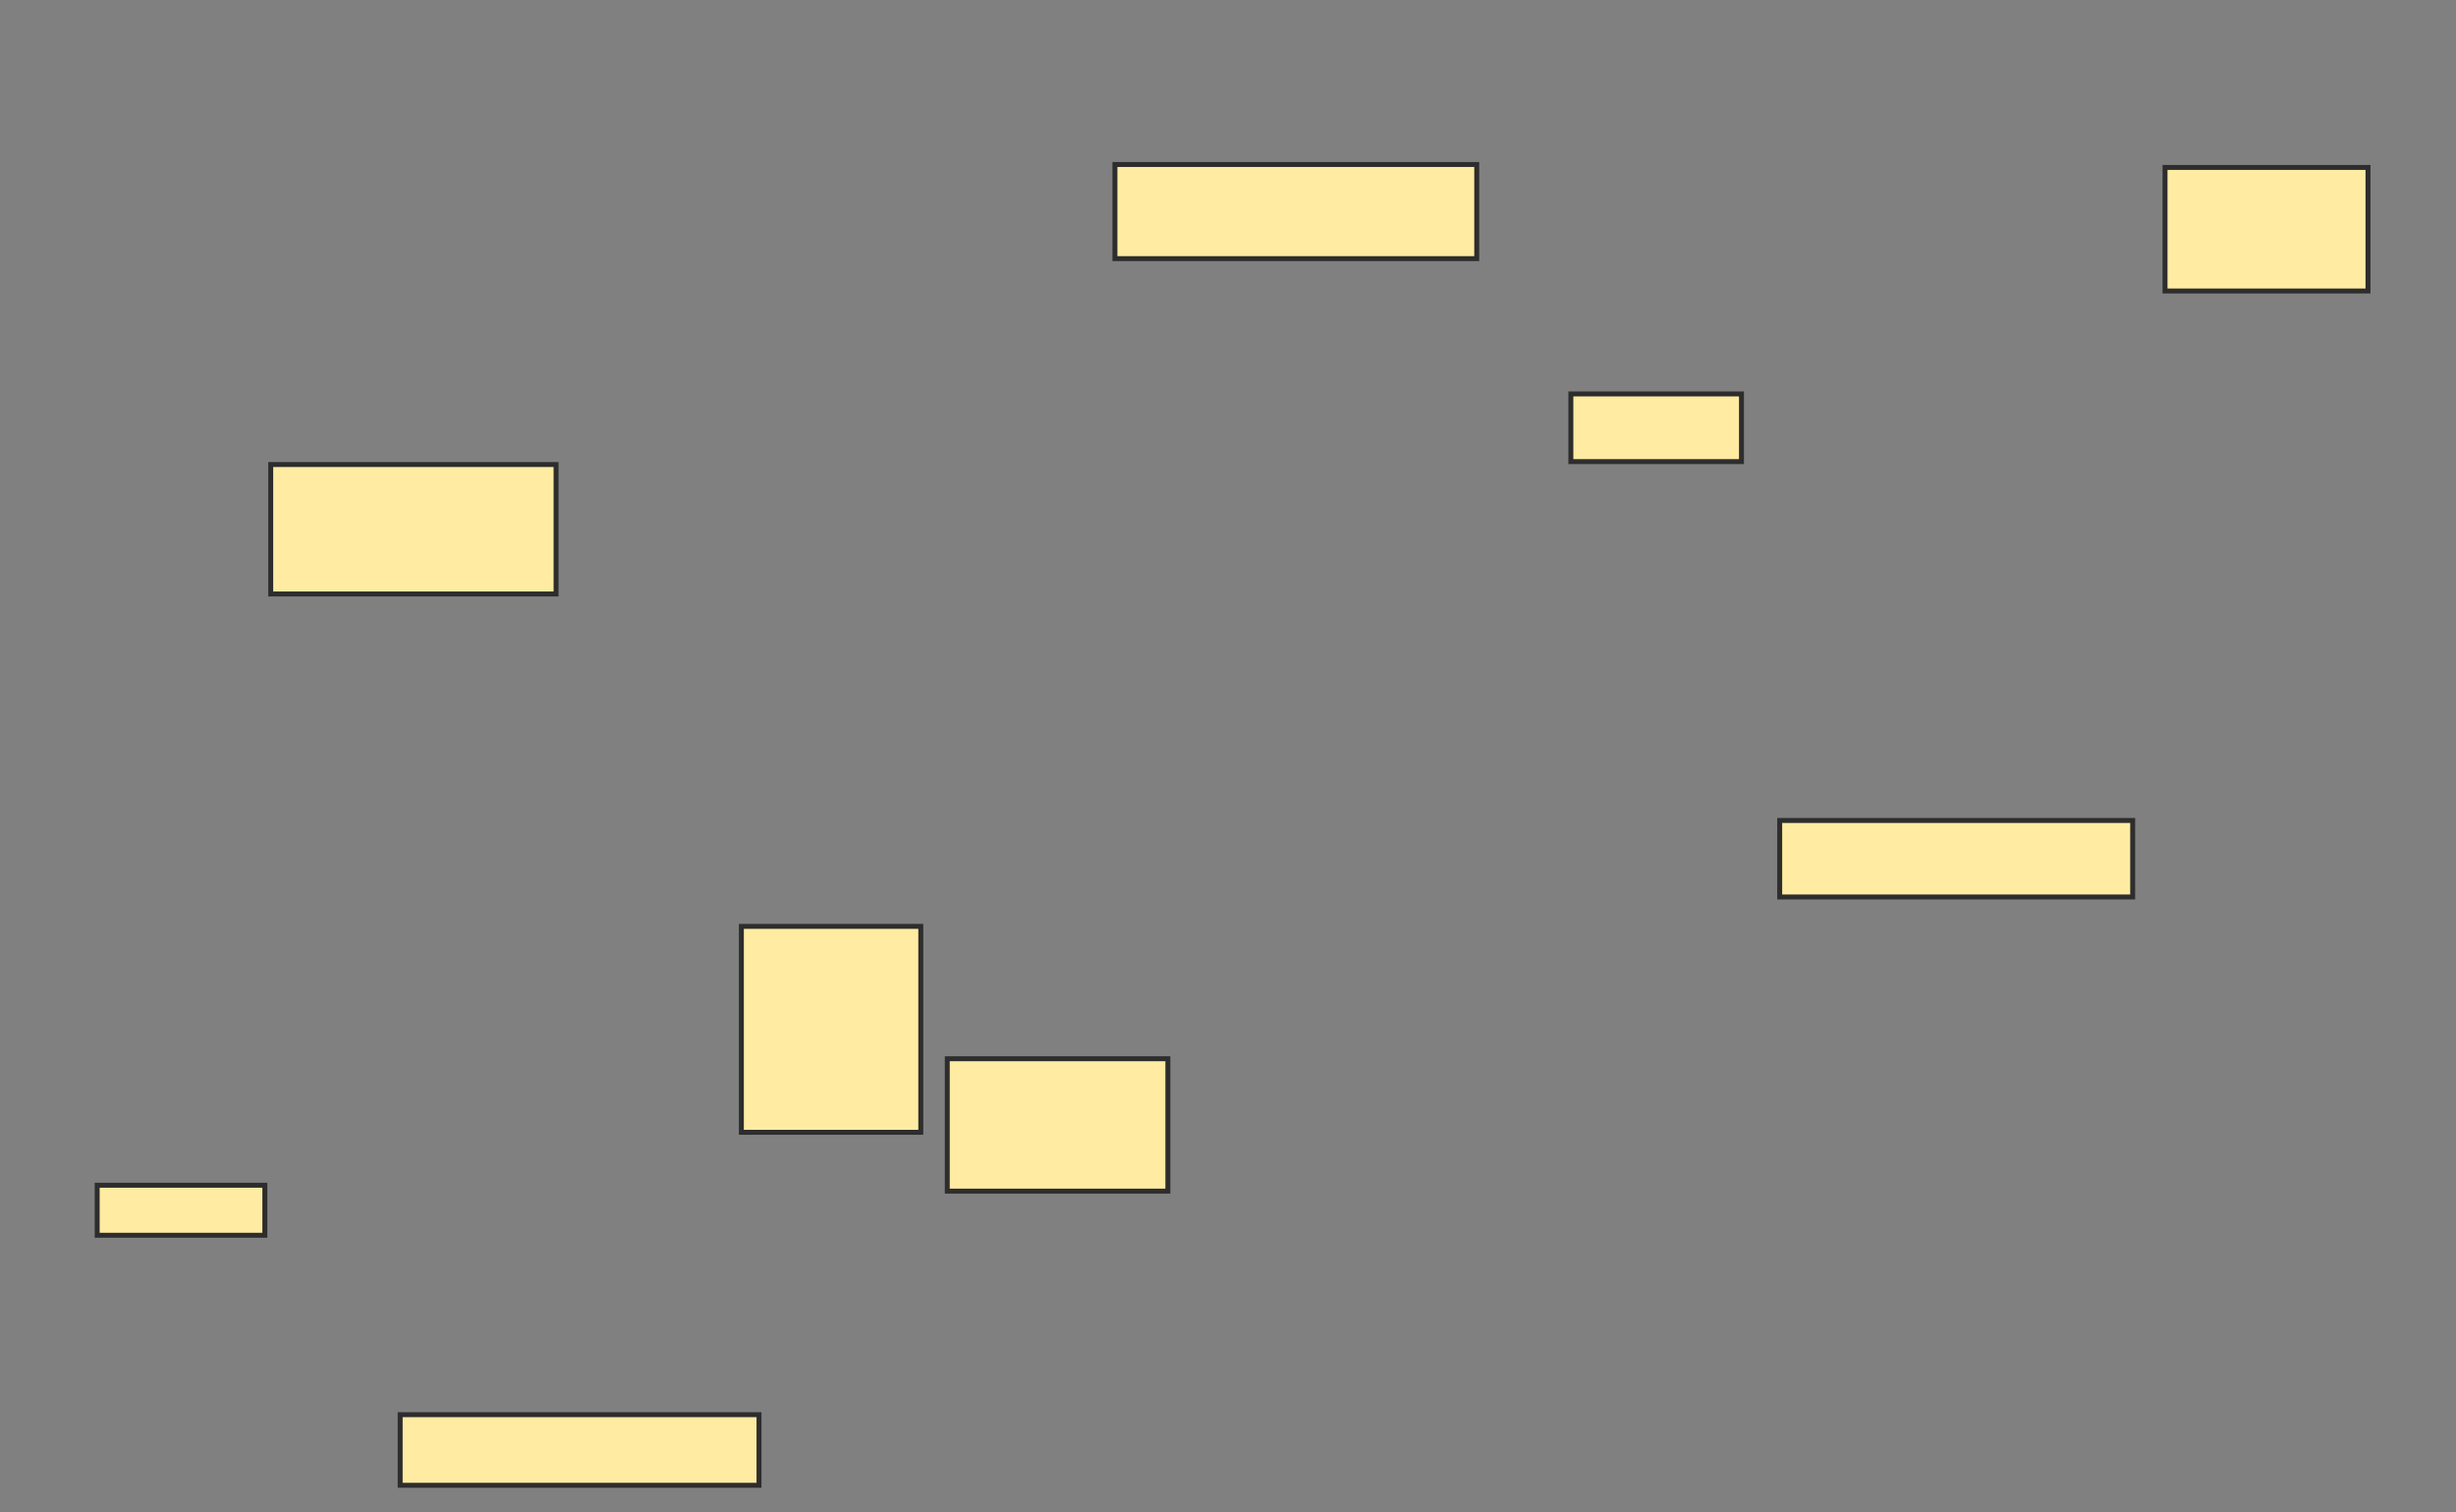 <svg xmlns="http://www.w3.org/2000/svg" width="497" height="306">
 <rect width="100%" height="100%" fill="#808080" stroke="none"/>
 <!-- Created with Image Occlusion Enhanced -->
 <g>
  <title>Labels</title>
 </g>
 <g>
  <title>Masks</title>
  <rect id="51b88a8fa5dd49619460356e126336a5-ao-1" height="26.19" width="57.738" y="94" x="54.786" stroke-linecap="null" stroke-linejoin="null" stroke-dasharray="null" stroke="#2D2D2D" fill="#FFEBA2"/>
  <rect id="51b88a8fa5dd49619460356e126336a5-ao-2" height="41.667" width="36.31" y="187.452" x="150.024" stroke-linecap="null" stroke-linejoin="null" stroke-dasharray="null" stroke="#2D2D2D" fill="#FFEBA2"/>
  <rect id="51b88a8fa5dd49619460356e126336a5-ao-3" height="26.786" width="44.643" y="214.238" x="191.69" stroke-linecap="null" stroke-linejoin="null" stroke-dasharray="null" stroke="#2D2D2D" fill="#FFEBA2"/>
  <rect id="51b88a8fa5dd49619460356e126336a5-ao-4" height="19.048" width="73.214" y="33.286" x="225.619" stroke-linecap="null" stroke-linejoin="null" stroke-dasharray="null" stroke="#2D2D2D" fill="#FFEBA2"/>
  
  <rect id="51b88a8fa5dd49619460356e126336a5-ao-6" height="13.69" width="34.524" y="79.714" x="317.881" stroke-linecap="null" stroke-linejoin="null" stroke-dasharray="null" stroke="#2D2D2D" fill="#FFEBA2"/>
  <rect id="51b88a8fa5dd49619460356e126336a5-ao-7" height="15.476" width="71.429" y="166.024" x="360.143" stroke-linecap="null" stroke-linejoin="null" stroke-dasharray="null" stroke="#2D2D2D" fill="#FFEBA2"/>
  <rect id="51b88a8fa5dd49619460356e126336a5-ao-8" height="25" width="41.071" y="33.881" x="438.119" stroke-linecap="null" stroke-linejoin="null" stroke-dasharray="null" stroke="#2D2D2D" fill="#FFEBA2"/>
  <rect id="51b88a8fa5dd49619460356e126336a5-ao-9" height="10.119" width="33.929" y="239.833" x="19.667" stroke-linecap="null" stroke-linejoin="null" stroke-dasharray="null" stroke="#2D2D2D" fill="#FFEBA2"/>
  <rect id="51b88a8fa5dd49619460356e126336a5-ao-10" height="14.286" width="72.619" y="286.262" x="80.976" stroke-linecap="null" stroke-linejoin="null" stroke-dasharray="null" stroke="#2D2D2D" fill="#FFEBA2"/>
 </g>
</svg>